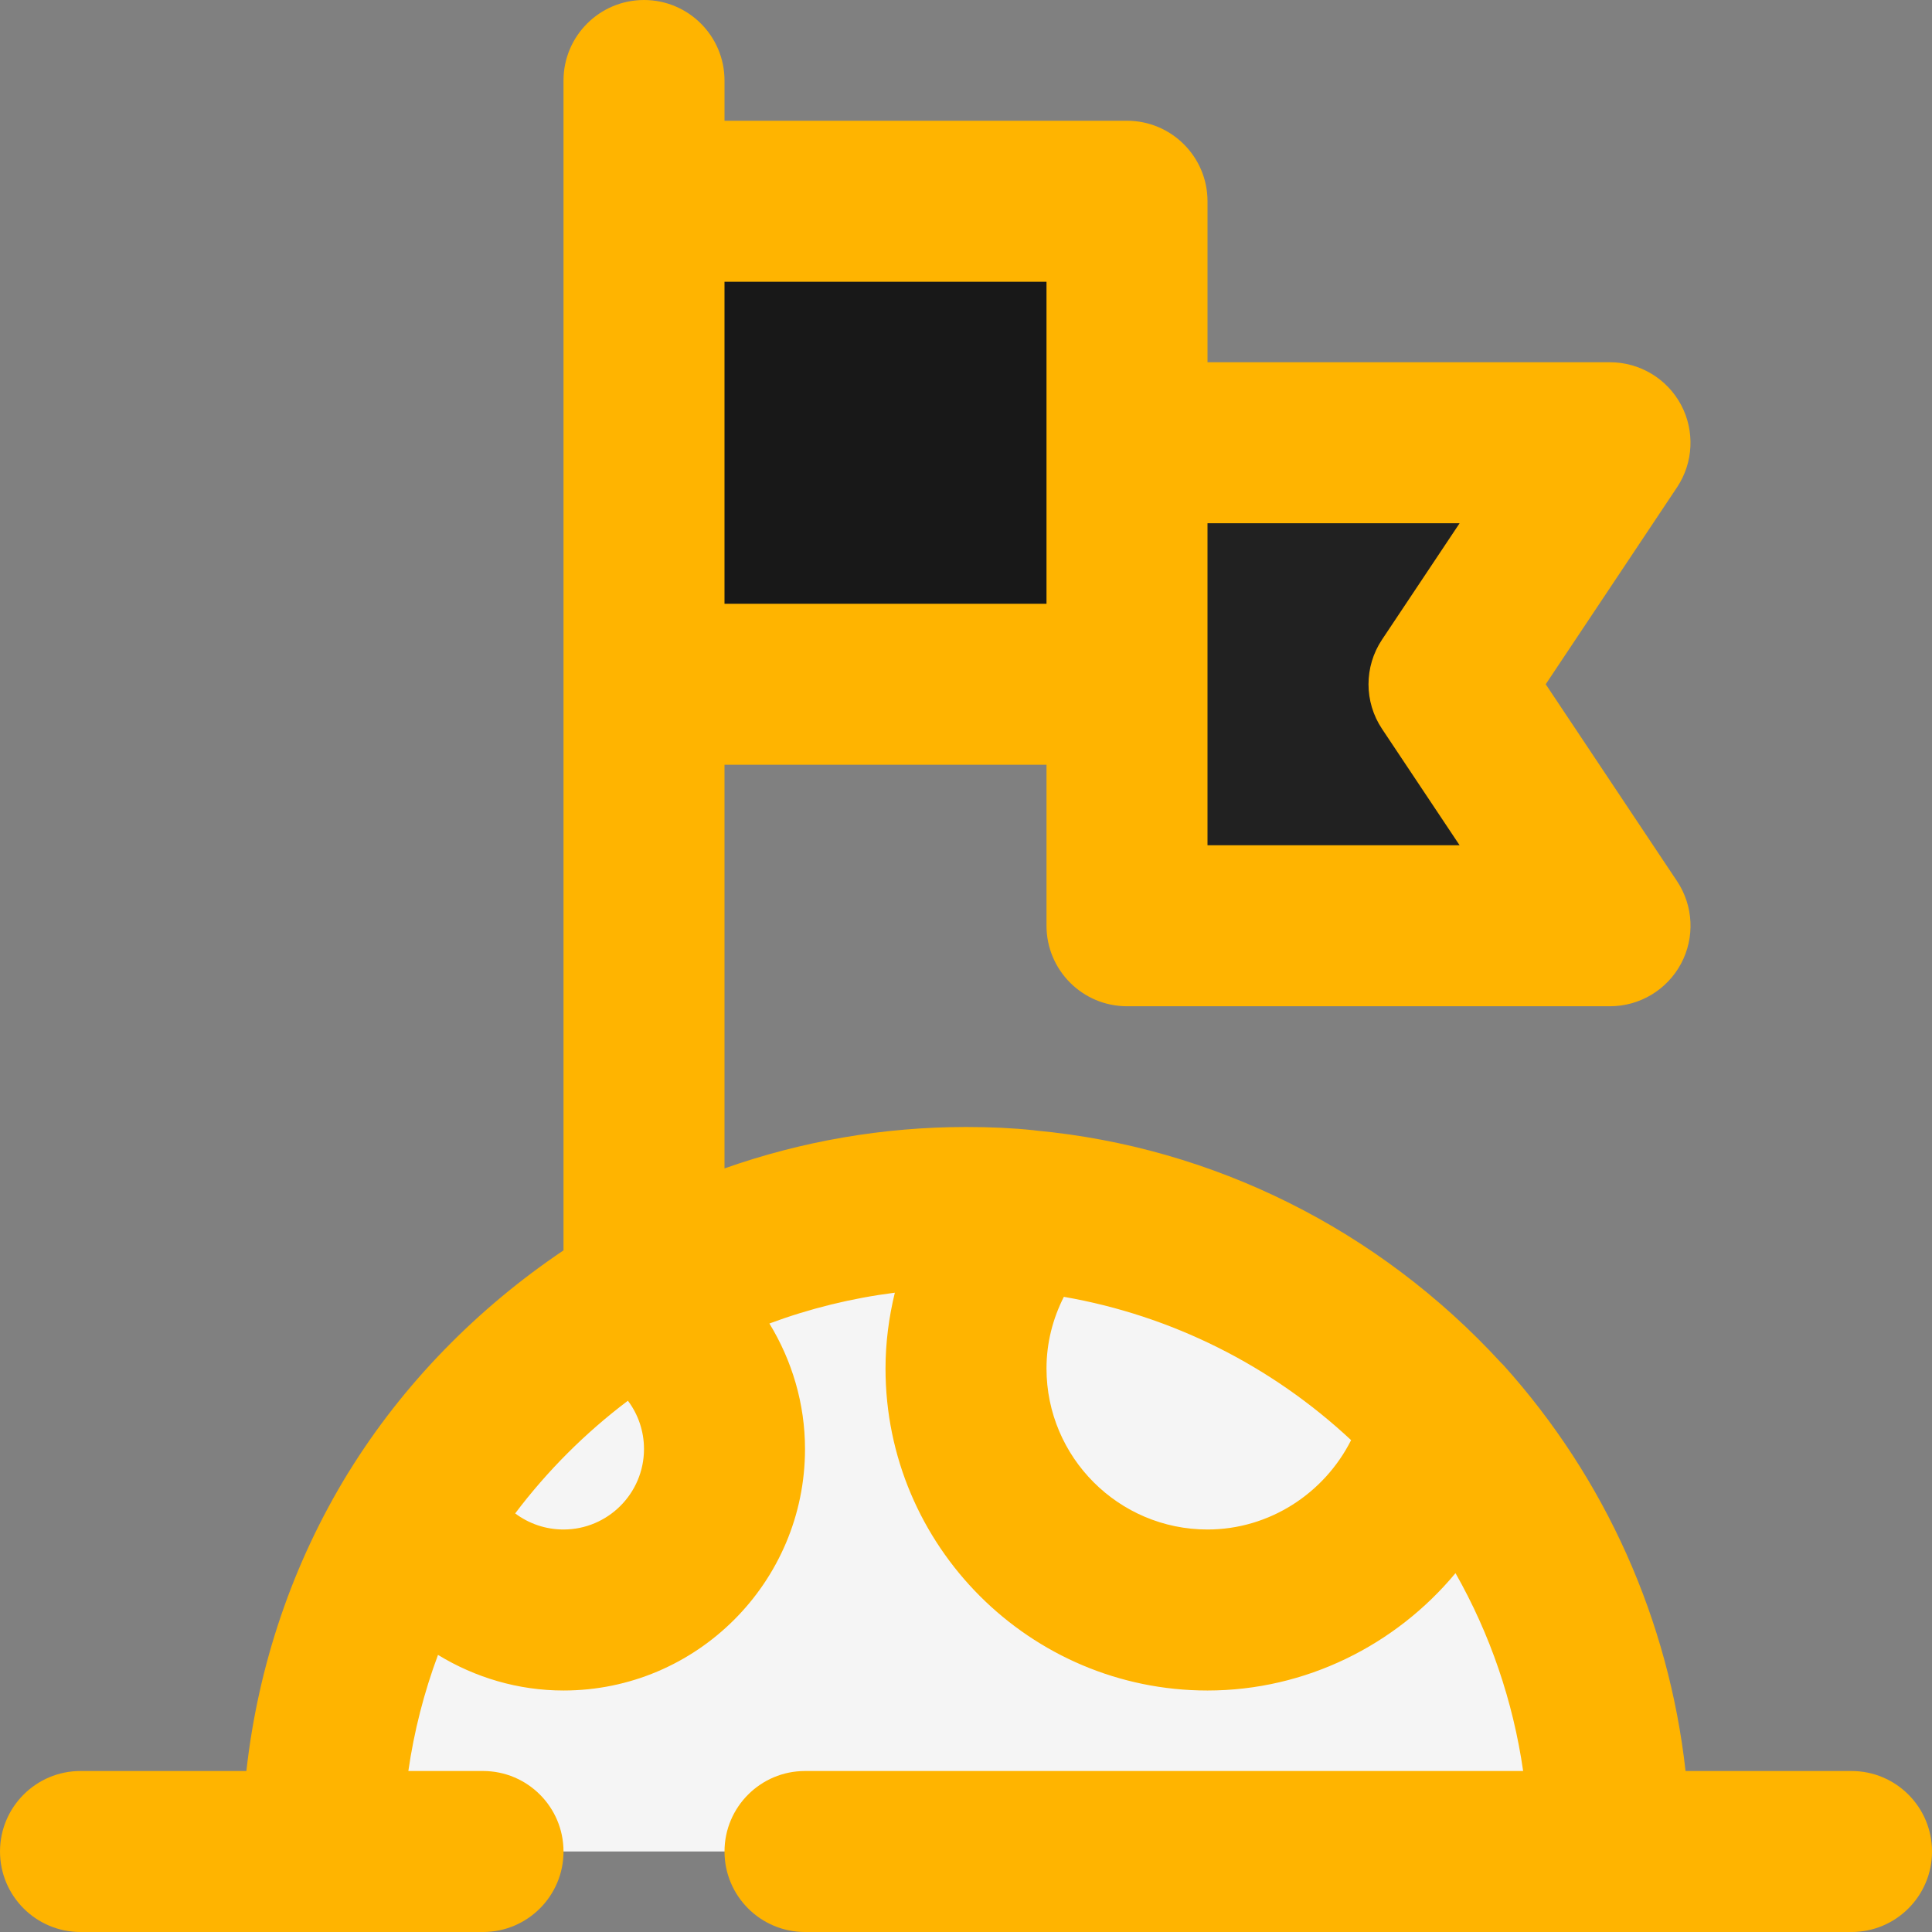 <svg height="384pt" viewBox="0 0 384 384" width="384pt" xmlns="http://www.w3.org/2000/svg">
    <rect x="0" y="0" width="384" height="384" fill="#808080" stroke="none"/>
    <path d="m64 368c0-70.695 57.305-128 128-128s128 57.305 128 128" fill="#f5f5f5" />
    <path d="m320 88-32 48 32 48h-96v-96zm0 0" fill="#212121" />
    <path d="m203.762 240.559c32.879 2.961 62.16 18.402 83.199 41.52-4.641 21.684-23.922 37.922-46.961 37.922-26.48 0-48-21.52-48-48 0-12.078 4.398-23.039 11.762-31.441zm0 0" fill="#f5f5f5" />
    <path d="m224 88v48h-96v-96h96zm0 0" fill="#181818" />
    <path d="m125.039 258.879c11.199 4.883 18.961 16.082 18.961 29.121 0 17.68-14.32 32-32 32-13.039 0-24.238-7.762-29.121-18.961 10.562-17.117 25.043-31.598 42.16-42.16zm0 0" fill="#f5f5f5" />
    <path d="m368 352h-32.984c-3.328-29.871-15.824-58.062-36.215-80.688-.066-.074-.145-.137-.215-.215-.09-.098-.188-.188-.273-.273-24.312-26.465-57.168-42.832-92.434-46.121-.07-.008-.137-.023-.207-.031-.078-.008-.152-.023-.23-.031-4.137-.434-8.539-.641-13.441-.641-16.457 0-32.672 2.816-48 8.23v-80.23h64v32c0 8.832 7.168 16 16 16h96c5.895 0 11.32-3.246 14.113-8.457 2.781-5.199 2.48-11.512-.801-16.422l-26.09-39.121 26.09-39.129c3.273-4.902 3.574-11.215.801-16.422-2.793-5.203-8.219-8.449-14.113-8.449h-80v-32c0-8.832-7.168-16-16-16h-80v-8c0-8.832-7.168-16-16-16s-16 7.168-16 16v232.52c-17.113 11.512-31.895 26.551-42.734 44.121v.008c0 .008-.008.008-.02.016-11.102 18.055-17.941 38.328-20.277 59.336h-32.969c-8.832 0-16 7.168-16 16s7.168 16 16 16h80c8.832 0 16-7.168 16-16s-7.168-16-16-16h-14.84c1.137-7.895 3.121-15.633 5.895-23.078 7.359 4.492 15.922 7.078 24.945 7.078 26.473 0 48-21.527 48-48 0-9.023-2.586-17.586-7.078-24.945 8.031-2.984 16.391-5.039 24.934-6.125-1.191 4.895-1.855 9.941-1.855 15.07 0 35.289 28.711 64 64 64 19.496 0 37.391-9.008 49.289-23.328 6.895 12.152 11.445 25.465 13.445 39.328h-142.734c-8.832 0-16 7.168-16 16s7.168 16 16 16h208c8.832 0 16-7.168 16-16s-7.168-16-16-16zm-93.312-207.129 15.418 23.129h-50.105v-64h50.105l-15.418 23.129c-3.582 5.375-3.582 12.375 0 17.742zm-66.688-56.871v32h-64v-64h64zm-96 216c-3.551 0-6.902-1.168-9.602-3.199 6.379-8.457 13.945-16.023 22.402-22.395 2.031 2.691 3.199 6.043 3.199 9.594 0 8.824-7.176 16-16 16zm128 0c-17.648 0-32-14.352-32-32 0-5.105 1.246-9.887 3.449-14.246 21.367 3.719 41.152 13.598 57.094 28.484-5.336 10.602-16.27 17.762-28.543 17.762zm0 0" fill="#ffb400" />
</svg>